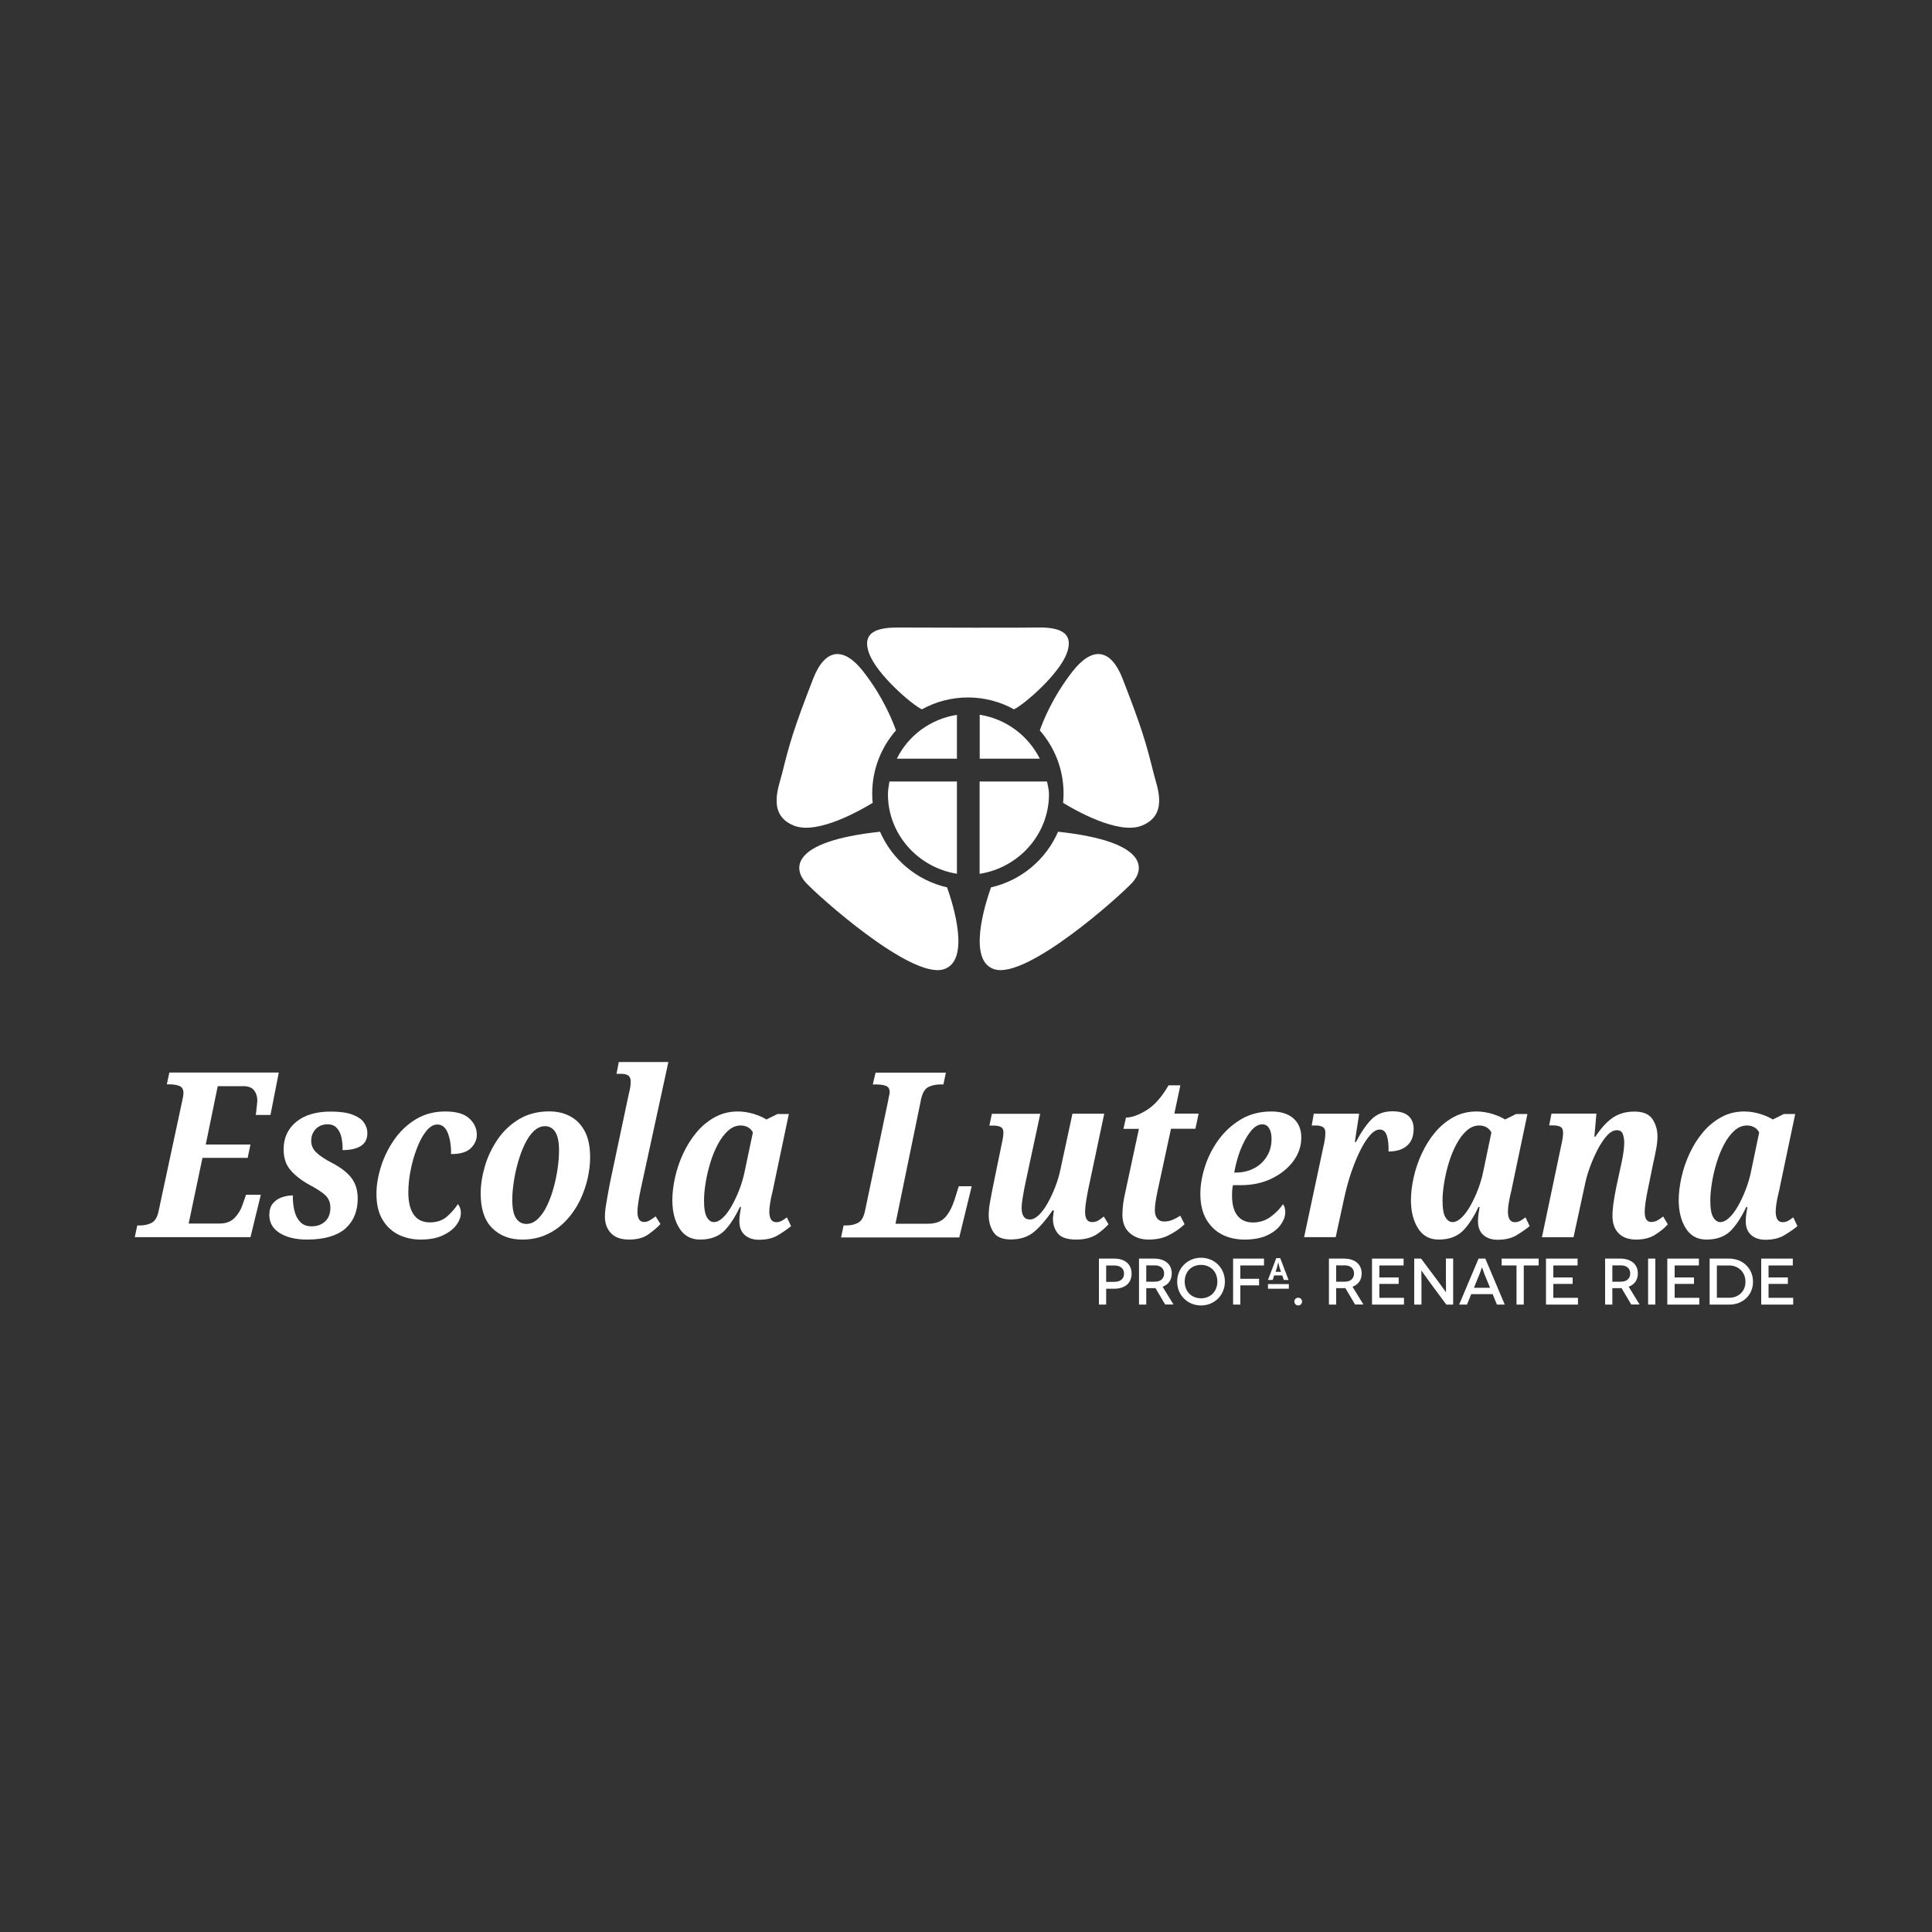 <?xml version="1.0" encoding="utf-8"?>
<!-- Generator: Adobe Illustrator 27.6.1, SVG Export Plug-In . SVG Version: 6.00 Build 0)  -->
<svg version="1.1" xmlns="http://www.w3.org/2000/svg" xmlns:xlink="http://www.w3.org/1999/xlink" x="0px" y="0px"
	 viewBox="0 0 2000 2000" style="enable-background:new 0 0 2000 2000;" xml:space="preserve">
<rect x="0" y="0" width="2000" height="2000" fill="#333333" stroke="none"/>
<style type="text/css">
	.st0{fill:#FFFFFF;}
	.st1{fill-rule:evenodd;clip-rule:evenodd;fill:#FFFFFF;}
</style>
<g id="BG">
</g>
<g id="LOGO">
	<g id="Escola_luterana">
		<path class="st0" d="M139.5,1280.8l2.6-12.2h2.6c4.6,0,8.7-0.9,12.2-2.7c3.5-1.8,5.9-5.8,7.2-11.8l24.6-114.8
			c0.8-3.5,1.2-6.1,1.2-7.9c0-3.7-1.4-6-4.1-7.2c-2.7-1.1-6.2-1.7-10.5-1.7h-2.6l2.6-12.2h113.3l-8.6,43.9h-15.3
			c0.2-0.6,0.4-2,0.6-4.2c0.2-2.1,0.5-4.3,0.7-6.4c0.2-2.1,0.4-3.5,0.4-4.2c0-4.1-1.1-7.7-3.3-10.6c-2.2-2.9-5.9-4.4-11-4.4h-26.7
			l-12.4,60.4h46.3l-2.9,13.8h-46.8l-14.3,68h32c6.5,0,11.7-1.9,15.5-5.8c3.8-3.9,6.6-8.5,8.3-13.7l3.6-10.3H270l-10.7,43.9H139.5z"
			/>
		<path class="st0" d="M317.9,1283.2c-11.8,0-21.2-2.3-28.4-6.8c-7.2-4.5-10.7-10.8-10.7-18.7c0-4.9,1.2-8.9,3.6-11.8
			c2.4-2.9,5.4-5.1,9.2-6.4c3.7-1.3,7.6-2,11.6-2c-0.2,5.7,0.4,11,1.6,15.9c1.2,4.9,3.2,8.7,6.1,11.7c2.9,2.9,6.7,4.4,11.5,4.4
			c5.9,0,10.6-1.7,14.2-5.1c3.6-3.4,5.4-8.1,5.4-14.2c0-5.4-1.8-9.7-5.2-12.9c-3.5-3.2-8.8-6.7-16-10.5c-8.4-4.6-15.1-9.7-19.9-15.3
			c-4.9-5.6-7.3-12.8-7.3-21.7c0-11.9,4.4-21.4,13.1-28.5c8.7-7.1,20.6-10.6,35.5-10.6c9.4,0,16.9,1,22.5,3.1
			c5.6,2.1,9.7,4.8,12,8.2c2.4,3.4,3.6,7,3.6,10.9c0,6.2-2.3,10.7-6.9,13.5c-4.6,2.8-10.9,4.2-18.8,4.2c0.2-4.3-0.2-8.5-1-12.5
			c-0.8-4.1-2.3-7.4-4.7-10.1c-2.3-2.7-5.5-4.1-9.7-4.1c-5.1,0-9.1,1.6-12.2,4.7c-3,3.1-4.6,6.9-4.8,11.3c-0.3,5.1,1.4,9.4,5.1,13
			c3.7,3.6,9.2,7.2,16.3,10.9c9.4,4.9,16.2,10.2,20.4,15.9c4.2,5.6,6.3,12.7,6.3,21.1c0,13.2-4.4,23.6-13.1,31.3
			C348.5,1279.4,335.4,1283.2,317.9,1283.2z"/>
		<path class="st0" d="M435.3,1283.2c-8.4,0-16.1-1.8-23-5.2c-6.9-3.5-12.4-8.7-16.5-15.7c-4.1-7-6.1-15.8-6.1-26.5
			c0-8.9,1.6-18.3,4.7-28.2c3.1-9.9,7.7-19.1,13.7-27.8c6-8.7,13.5-15.7,22.3-21.1c8.8-5.4,19-8.1,30.7-8.1
			c11.3,0,19.5,2.4,24.7,7.2c5.2,4.8,7.8,10.4,7.8,16.9c0,5.1-2,9.7-6.1,13.8c-4.1,4.1-10.9,6.2-20.6,6.2c0.2-8.3-0.9-15.4-3.2-21.5
			c-2.3-6-5.9-9.1-10.9-9.1c-4.1,0-8,2.3-11.6,6.8c-3.6,4.5-6.8,10.4-9.5,17.5c-2.8,7.2-5,14.8-6.6,22.9c-1.6,8.1-2.4,15.8-2.4,23.1
			c0,10,1.9,17.7,5.6,23c3.7,5.3,9.3,8,16.6,8c7.3,0,13.2-2,17.8-6c4.5-4,8.3-8.3,11.3-12.9c0.8,0.8,1.5,2,2.1,3.6
			c0.6,1.6,1,3.4,1,5.5c0,4-1.5,8.1-4.5,12.3c-3,4.2-7.6,7.8-13.7,10.7C452.7,1281.7,444.8,1283.2,435.3,1283.2z"/>
		<path class="st0" d="M540.5,1283.2c-12.7,0-23.1-4-31-11.9c-8-8-11.9-19.9-11.9-35.8c0-9.1,1.5-18.5,4.4-28.4
			c2.9-9.9,7.4-19.1,13.2-27.7c5.9-8.6,13.3-15.5,22.2-20.9c8.9-5.3,19.3-8,31.3-8c7.8,0,14.9,1.6,21.2,4.9
			c6.4,3.3,11.5,8.4,15.3,15.4c3.8,7,5.7,16.1,5.7,27.4c0,6.8-0.9,14.2-2.6,21.9c-1.8,7.8-4.5,15.4-8.1,22.9
			c-3.7,7.5-8.3,14.2-14,20.3c-5.6,6-12.2,10.9-19.8,14.4C558.8,1281.4,550.2,1283.2,540.5,1283.2z M544.8,1267
			c4.5,0,8.5-1.8,12.2-5.4c3.7-3.6,6.8-8.2,9.5-14c2.7-5.7,5-12,6.8-18.8c1.8-6.8,3.2-13.6,4.1-20.2c0.9-6.6,1.3-12.4,1.3-17.5
			c0-8.9-1.3-15.3-3.9-19.3c-2.6-4-6.2-6-10.6-6c-4.1,0-8,1.7-11.6,5.1c-3.6,3.4-6.7,8-9.4,13.6c-2.7,5.6-5,11.8-6.9,18.5
			c-1.9,6.7-3.4,13.4-4.4,20.2c-1,6.8-1.6,12.9-1.6,18.5c0,9.1,1.3,15.5,3.9,19.4C536.8,1265,540.4,1267,544.8,1267z"/>
		<path class="st0" d="M651.2,1283.2c-8.3,0-14.5-2.2-18.7-6.6c-4.2-4.4-6.3-10.1-6.3-17.1c0-4,0.5-8.9,1.6-14.9
			c1-6,2.3-13.1,3.9-21.4l19.3-91.1c1.3-4.8,1.9-8.9,1.9-12.4c0-3.2-0.9-5.3-2.6-6.4c-1.8-1.1-4.3-1.7-7.6-1.7h-4.5l2.4-12.2h51.3
			l-28.4,130.7c-1,4.5-1.8,8.8-2.5,13.1c-0.7,4.3-1.1,8.1-1.1,11.5c0,6.8,2.3,10.3,6.9,10.3c1.9,0,3.8-0.5,5.6-1.6
			c1.8-1,3.9-2.4,6.3-4.2l5,7.9c-3.5,3.8-7.8,7.4-12.8,10.9C665.9,1281.5,659.3,1283.2,651.2,1283.2z"/>
		<path class="st0" d="M724.7,1283.2c-9.4,0-16.5-3.9-21.4-11.7c-4.9-7.8-7.3-17.5-7.3-29.1c0-7.5,1-15.4,2.9-23.9
			c1.9-8.4,4.7-16.7,8.5-24.7c3.7-8,8.4-15.3,13.8-21.8c5.5-6.5,11.8-11.7,19-15.6c7.2-3.9,15-5.8,23.6-5.8c5.6,0,11.1,0.9,16.7,2.6
			c5.6,1.8,9.9,3.7,12.9,5.7l11.5-5.7h11.7l-15.7,74.7c-0.3,1.9-0.9,4.5-1.7,7.8c-0.8,3.3-1.5,6.6-2,10c-0.6,3.4-0.8,6.2-0.8,8.5
			c0,7.3,2.4,11,7.2,11c1.9,0,3.7-0.4,5.4-1.3c1.7-0.9,3.5-2.1,5.6-3.7l4.3,9.1c-3.7,3-8.1,6.1-13.4,9.3c-5.2,3.2-11.9,4.8-19.8,4.8
			c-6,0-10.9-1.6-14.7-4.9c-3.7-3.3-5.6-8-5.6-14.2c0-2.5,0.2-5,0.5-7.3c0.3-2.3,0.7-4.8,1.2-7.5h-1.2
			c-5.1,10.8-10.6,19.2-16.6,25.1C743.2,1280.3,735,1283.2,724.7,1283.2z M739,1265.1c3,0,6.1-1.5,9.3-4.5c3.2-3,6.2-7.1,9.2-12.3
			c2.9-5.2,5.6-10.9,8-17.2c2.4-6.3,4.2-12.6,5.5-19l8.4-39.8c-1.3-2.4-3-4.2-5.2-5.4c-2.2-1.2-4.7-1.8-7.4-1.8
			c-4.8,0-9.1,1.8-13.1,5.4c-4,3.6-7.5,8.3-10.6,14.1c-3.1,5.8-5.7,12.2-7.8,19.1c-2.1,6.9-3.7,13.8-4.8,20.6
			c-1.1,6.8-1.7,13-1.7,18.4c0,8.3,1,14.1,3,17.4C733.7,1263.4,736.1,1265.1,739,1265.1z"/>
		<path class="st0" d="M870.7,1280.8l2.6-12.2h2.6c4.3,0,8.3-0.8,11.9-2.5c3.7-1.7,6.2-5.8,7.6-12.3l24.1-114.8
			c0.3-2.1,0.6-3.8,1-5.1c0.3-1.3,0.5-2.4,0.5-3.2c0-3.5-1.4-5.7-4.1-6.7c-2.7-1-6.2-1.4-10.5-1.4h-2.9l2.9-12.2h72.8l-2.6,12.2
			h-2.9c-4.5,0-8.6,0.8-12.3,2.5c-3.7,1.7-6.3,5.8-7.8,12.3L927,1266.8h33.6c7.6,0,13.5-2.1,17.5-6.3c4.1-4.2,7.4-10.5,10.1-18.7
			l4.3-13.8h13.4l-12.9,53H870.7z"/>
		<path class="st0" d="M1114.3,1283.2c-9.4,0-15.8-2.1-19.2-6.3c-3.4-4.2-5.1-9.3-5.1-15.1c0-1.3,0.1-2.7,0.4-4.3
			c0.2-1.6,0.4-3.1,0.6-4.5h-1.4c-6.4,9.4-12.7,16.7-19,22.1c-6.3,5.3-14.4,8-24.2,8c-8.6,0-14.6-2.5-17.9-7.5c-3.3-5-5-10.9-5-17.8
			c0-4.1,0.5-8.7,1.4-13.7c1-5,1.8-9.6,2.6-13.7l8.6-42c0.8-3.5,1.4-6.6,1.9-9.2c0.5-2.6,0.7-4.8,0.7-6.6c0-2.9-0.8-4.8-2.5-5.8
			c-1.7-1-4.4-1.6-8.2-1.6h-3.8l2.6-12.2h50.1l-15.3,71.3c-1,4.5-1.9,9.2-2.7,14.3c-0.9,5.1-1.3,9.2-1.3,12.4c0,3.3,0.7,6.1,2,8.2
			c1.4,2.1,3.5,3.2,6.6,3.2c2.9,0,5.9-1.5,9.1-4.5c3.2-3,6.2-7.1,9.1-12.2c2.9-5.1,5.5-10.7,7.9-16.8c2.4-6.1,4.2-12.3,5.5-18.5
			l12.4-57.5h32.9l-16.7,79c-0.8,4-1.5,7.9-2.1,11.7c-0.6,3.8-1,7.6-1,11.2c0,6.8,2.4,10.3,7.2,10.3c2.2,0,4.2-0.5,6-1.4
			c1.7-1,3.8-2.4,6.2-4.3l4.8,7.9c-3.5,4-7.8,7.6-13,11C1129,1281.5,1122.4,1283.2,1114.3,1283.2z"/>
		<path class="st0" d="M1188.9,1283.2c-7.6,0-14-2.2-19.2-6.6c-5.2-4.4-7.8-10.9-7.8-19.4c0-3.2,0.3-6.9,0.8-11.1
			c0.6-4.2,1.2-7.8,2-10.9l14.3-66.6h-16l2.6-11.7c5.9,0,12.9-2.5,21.1-7.5c8.2-5,15.9-13.6,23-25.9h12.2l-6.2,29.3h25.1l-3.3,15.7
			h-25.3l-14.1,65.4c-0.8,3.8-1.4,7.3-1.9,10.5c-0.5,3.2-0.7,6-0.7,8.6c0,3.7,0.9,6.5,2.6,8.5c1.7,2,4.1,3,7.2,3
			c3,0,5.9-0.6,8.7-1.8c2.8-1.2,5.4-2.6,7.8-4.2l4.5,8.8c-4.8,4.5-10.1,8.2-16.1,11.2C1204.3,1281.7,1197.2,1283.2,1188.9,1283.2z"
			/>
		<path class="st0" d="M1288.2,1283.2c-8.4,0-16.1-1.7-22.9-5.1c-6.8-3.4-12.3-8.7-16.5-15.7c-4.1-7.1-6.2-15.9-6.2-26.6
			c0-8.9,1.6-18.3,4.8-28.3c3.2-9.9,7.9-19.2,14.2-27.8c6.3-8.6,14-15.6,23.1-21c9.1-5.4,19.6-8.1,31.4-8.1c9.9,0,17.5,2.4,22.9,7.2
			c5.4,4.8,8.1,11.4,8.1,19.8c0,8.7-2.7,16.9-8.2,24.3c-5.5,7.5-13,13.5-22.4,18.1c-9.5,4.6-20.2,6.9-32.3,6.9h-7.9
			c-0.3,1.6-0.6,3.3-0.7,5.1c-0.2,1.8-0.2,3.8-0.2,5.8c0,8.9,1.8,15.7,5.5,20.5c3.7,4.8,9.1,7.2,16.2,7.2c6.8,0,13-2,18.4-6
			c5.4-4,9.6-8.3,12.6-12.9c1.6,1.9,2.4,4.7,2.4,8.4c0,4-1.5,8.2-4.5,12.5c-3,4.4-7.6,8.1-13.8,11.1
			C1305.8,1281.7,1297.9,1283.2,1288.2,1283.2z M1277.7,1213.8h2.1c6.7,0,12.8-1.5,18.4-4.4c5.6-2.9,10-7,13.2-12.3
			c3.3-5.2,4.9-11.3,4.9-18.1c0-4.6-0.8-8.3-2.5-11c-1.7-2.7-4-4.1-7-4.1c-4.3,0-8.4,2.5-12.4,7.6c-4,5.1-7.4,11.5-10.4,19.1
			C1281.1,1198.3,1279,1206,1277.7,1213.8z"/>
		<path class="st0" d="M1350,1280.8l19.8-93c0.6-2.5,1.2-5.2,1.6-7.9c0.4-2.7,0.6-5.2,0.6-7.4c0-2.9-0.9-4.8-2.6-5.8
			c-1.8-1-4.1-1.6-7.2-1.6h-4.3l2.1-12.2h47l-4.5,29.3h1.2c5.1-9.9,10.4-17.6,15.9-23.3c5.5-5.6,12.8-8.5,21.8-8.5
			c7.5,0,13,1.6,16.6,4.8c3.6,3.2,5.4,7.6,5.4,13.4c0,7.6-2.3,13.4-6.8,17.4c-4.5,4-10.9,6-19.2,6c0.2-7-0.4-12.5-1.8-16.6
			c-1.4-4.1-3.8-6.1-7.3-6.1c-3.2,0-6.5,1.9-9.9,5.7c-3.4,3.8-6.8,9-10.1,15.6c-3.3,6.6-6.4,14.1-9.3,22.4c-2.9,8.4-5.2,17-7.2,25.9
			l-9.1,41.8H1350z"/>
		<path class="st0" d="M1489.3,1283.2c-9.4,0-16.5-3.9-21.4-11.7c-4.9-7.8-7.3-17.5-7.3-29.1c0-7.5,1-15.4,2.9-23.9
			c1.9-8.4,4.7-16.7,8.5-24.7c3.7-8,8.3-15.3,13.8-21.8c5.5-6.5,11.8-11.7,19-15.6c7.2-3.9,15-5.8,23.6-5.8c5.6,0,11.1,0.9,16.7,2.6
			c5.6,1.8,9.9,3.7,12.9,5.7l11.5-5.7h11.7l-15.7,74.7c-0.3,1.9-0.9,4.5-1.7,7.8c-0.8,3.3-1.5,6.6-2,10c-0.6,3.4-0.8,6.2-0.8,8.5
			c0,7.3,2.4,11,7.2,11c1.9,0,3.7-0.4,5.4-1.3c1.7-0.9,3.5-2.1,5.6-3.7l4.3,9.1c-3.7,3-8.1,6.1-13.4,9.3c-5.2,3.2-11.9,4.8-19.8,4.8
			c-6,0-10.9-1.6-14.7-4.9c-3.7-3.3-5.6-8-5.6-14.2c0-2.5,0.2-5,0.5-7.3c0.3-2.3,0.7-4.8,1.2-7.5h-1.2
			c-5.1,10.8-10.6,19.2-16.6,25.1C1507.8,1280.3,1499.6,1283.2,1489.3,1283.2z M1503.6,1265.1c3,0,6.1-1.5,9.3-4.5
			c3.2-3,6.2-7.1,9.2-12.3c2.9-5.2,5.6-10.9,8-17.2c2.4-6.3,4.2-12.6,5.5-19l8.3-39.8c-1.3-2.4-3-4.2-5.2-5.4
			c-2.2-1.2-4.7-1.8-7.4-1.8c-4.8,0-9.1,1.8-13.1,5.4c-4,3.6-7.5,8.3-10.6,14.1c-3.1,5.8-5.7,12.2-7.8,19.1
			c-2.1,6.9-3.7,13.8-4.8,20.6c-1.1,6.8-1.7,13-1.7,18.4c0,8.3,1,14.1,3,17.4C1498.3,1263.4,1500.8,1265.1,1503.6,1265.1z"/>
		<path class="st0" d="M1693.8,1283.2c-8.1,0-14.3-2.3-18.5-6.8c-4.2-4.5-6.2-10.6-6.1-18.3c0-6.4,1.3-15.8,3.8-28.4l4.1-19.1
			c0.5-2.1,1.1-4.8,1.8-8.2c0.7-3.4,1.3-6.9,1.8-10.4c0.5-3.5,0.7-6.6,0.7-9.3c0-3-0.5-5.9-1.4-8.6c-1-2.7-3-4.1-6.2-4.1
			c-3.5,0-7,1.9-10.4,5.7c-3.4,3.8-6.6,8.7-9.7,14.6c-3,5.9-5.7,12-8,18.4c-2.3,6.4-3.9,12.1-4.9,17.2l-11.9,54.9h-32.7l20-95.2
			c0.5-2.1,0.9-4.3,1.3-6.7c0.4-2.4,0.6-4.4,0.6-6c0-3.2-0.8-5.3-2.5-6.3c-1.7-1-4.3-1.6-7.8-1.6h-4.1l2.4-12.2h46.5l-2.1,23.9h1
			c5.9-8.9,11.9-15.5,18.1-19.7c6.2-4.2,13.7-6.3,22.4-6.3c8.9,0,15.1,2.6,18.6,7.8c3.5,5.2,5.2,11.2,5.2,18c0,4.1-0.5,8.9-1.6,14.2
			c-1,5.3-2,10.1-3,14.4l-5.2,25.5c-1,4.6-1.8,9-2.4,13.1c-0.6,4.1-1,7.8-1,11c0,6.8,2.2,10.3,6.7,10.3c2.1,0,4.1-0.5,6-1.4
			c1.9-1,4.1-2.4,6.4-4.3l4.8,8.1c-3.3,3.8-7.7,7.4-13,10.7C1708.3,1281.5,1701.7,1283.2,1693.8,1283.2z"/>
		<path class="st0" d="M1766.5,1283.2c-9.4,0-16.5-3.9-21.4-11.7c-4.9-7.8-7.3-17.5-7.3-29.1c0-7.5,1-15.4,2.9-23.9
			c1.9-8.4,4.7-16.7,8.5-24.7c3.7-8,8.3-15.3,13.8-21.8c5.5-6.5,11.8-11.7,19-15.6c7.2-3.9,15-5.8,23.6-5.8c5.6,0,11.1,0.9,16.7,2.6
			c5.6,1.8,9.9,3.7,12.9,5.7l11.5-5.7h11.7l-15.7,74.7c-0.3,1.9-0.9,4.5-1.7,7.8c-0.8,3.3-1.5,6.6-2,10c-0.6,3.4-0.8,6.2-0.8,8.5
			c0,7.3,2.4,11,7.2,11c1.9,0,3.7-0.4,5.4-1.3c1.7-0.9,3.5-2.1,5.6-3.7l4.3,9.1c-3.7,3-8.1,6.1-13.4,9.3c-5.2,3.2-11.9,4.8-19.8,4.8
			c-6,0-10.9-1.6-14.7-4.9c-3.7-3.3-5.6-8-5.6-14.2c0-2.5,0.2-5,0.5-7.3c0.3-2.3,0.7-4.8,1.2-7.5h-1.2
			c-5.1,10.8-10.6,19.2-16.6,25.1C1785,1280.3,1776.9,1283.2,1766.5,1283.2z M1780.8,1265.1c3,0,6.1-1.5,9.3-4.5
			c3.2-3,6.2-7.1,9.2-12.3c2.9-5.2,5.6-10.9,8-17.2c2.4-6.3,4.2-12.6,5.5-19l8.3-39.8c-1.3-2.4-3-4.2-5.2-5.4
			c-2.2-1.2-4.7-1.8-7.4-1.8c-4.8,0-9.1,1.8-13.1,5.4c-4,3.6-7.5,8.3-10.6,14.1c-3.1,5.8-5.7,12.2-7.8,19.1
			c-2.1,6.9-3.7,13.8-4.8,20.6c-1.1,6.8-1.7,13-1.7,18.4c0,8.3,1,14.1,3,17.4C1775.5,1263.4,1778,1265.1,1780.8,1265.1z"/>
	</g>
	<g id="Pro_renate">
		<g>
			<path class="st0" d="M1153.3,1302.9c11.3,0,18.1,5.8,18.1,15.6c0,9.7-6.8,15.6-18.1,15.6h-8.2v16.4h-7.5v-47.6H1153.3z
				 M1153.2,1327c6.7,0,10.4-3.2,10.4-8.5c0-5.5-3.9-8.5-10.4-8.5h-8.1v17H1153.2z"/>
			<path class="st0" d="M1206.2,1350.5l-10.1-17.1c-0.5,0.1-1,0.1-1.5,0.1h-8v17h-7.5v-47.6h15.6c11.4,0,18.3,6,18.3,15.4
				c0,6.7-3.5,11.5-9.5,13.7l11.3,18.4H1206.2z M1195.5,1326.8c6.5,0,9.6-3.8,9.6-8.5c0-4.9-3.4-8.4-9.6-8.4h-8.9v16.9H1195.5z"/>
			<path class="st0" d="M1243.3,1302c13.7,0,24.7,10.4,24.7,24.7s-11.1,24.7-24.7,24.7c-13.7,0-24.7-10.4-24.7-24.7
				S1229.7,1302,1243.3,1302z M1243.3,1344c9.7,0,16.9-7.1,16.9-17.3c0-10.4-7.2-17.3-16.9-17.3c-9.8,0-16.9,6.9-16.9,17.3
				C1226.4,1337,1233.5,1344,1243.3,1344z"/>
			<path class="st0" d="M1284,1310v13.8h19.4v6.8H1284v19.9h-7.5v-47.6h32v7.1H1284z"/>
			<path class="st0" d="M1334.2,1329.3v4.8h-21.6v-4.8H1334.2z M1317.5,1325h-4.9l8.6-22.6h4.1l8.6,22.6h-4.9l-1.6-4.7h-8.4
				L1317.5,1325z M1320.5,1316.6h5.6l-1.5-4.3c-0.8-2.7-1.2-5.4-1.3-5.4h-0.1c-0.1,0-0.5,2.7-1.3,5.4L1320.5,1316.6z"/>
			<path class="st0" d="M1339.9,1347.3c0-2.2,1.8-3.9,4-3.9c2.2,0,4,1.8,4,3.9c0,2.3-1.8,4.1-4,4.1
				C1341.7,1351.4,1339.9,1349.5,1339.9,1347.3z"/>
			<path class="st0" d="M1402.8,1350.5l-10.1-17.1c-0.5,0.1-1,0.1-1.5,0.1h-8v17h-7.5v-47.6h15.6c11.4,0,18.3,6,18.3,15.4
				c0,6.7-3.5,11.5-9.5,13.7l11.3,18.4H1402.8z M1392.1,1326.8c6.5,0,9.6-3.8,9.6-8.5c0-4.9-3.4-8.4-9.6-8.4h-8.9v16.9H1392.1z"/>
			<path class="st0" d="M1453.4,1343.4v7.1h-33.1v-47.6h32.7v7.1h-25.1v12.4h20v6.7h-20v14.4H1453.4z"/>
			<path class="st0" d="M1504.3,1302.9v47.6h-7.1l-17.3-23.4c-4.2-5.8-8.3-11.7-8.4-11.7h-0.1c-0.1,0,0.1,6.4,0.1,14.9v20.2h-7.5
				v-47.6h7.1l17.5,23.4c3.4,4.6,8.2,11.3,8.2,11.3h0.1c0.1,0-0.1-7-0.1-14.5v-20.3H1504.3z"/>
			<path class="st0" d="M1545.2,1339.7H1523l-4.4,10.8h-8.1l20.1-47.6h7l20.1,47.6h-8.1L1545.2,1339.7z M1542.5,1333.1l-6.1-14.9
				c-1-2.6-2.2-6.2-2.2-6.2h-0.1c-0.1,0-1.2,3.6-2.2,6.2l-6.1,14.9H1542.5z"/>
			<path class="st0" d="M1592.8,1302.9v7.1h-15.4v40.5h-7.5V1310h-15.4v-7.1H1592.8z"/>
			<path class="st0" d="M1633.5,1343.4v7.1h-33.1v-47.6h32.7v7.1h-25.1v12.4h20v6.7h-20v14.4H1633.5z"/>
			<path class="st0" d="M1688.7,1350.5l-10.1-17.1c-0.5,0.1-1,0.1-1.5,0.1h-8v17h-7.5v-47.6h15.6c11.4,0,18.3,6,18.3,15.4
				c0,6.7-3.5,11.5-9.5,13.7l11.3,18.4H1688.7z M1678,1326.8c6.5,0,9.6-3.8,9.6-8.5c0-4.9-3.4-8.4-9.6-8.4h-8.9v16.9H1678z"/>
			<path class="st0" d="M1706.1,1350.5v-47.6h7.5v47.6H1706.1z"/>
			<path class="st0" d="M1759.1,1343.4v7.1H1726v-47.6h32.7v7.1h-25.1v12.4h20v6.7h-20v14.4H1759.1z"/>
			<path class="st0" d="M1790,1302.9c13.6,0,24.7,9.7,24.7,24c0,14.1-10.9,23.6-24.3,23.6h-20.6v-47.6H1790z M1790.4,1343.4
				c8.8,0,16.5-6.2,16.5-16.5c0-10.4-7.7-16.9-16.9-16.9h-12.7v33.4H1790.4z"/>
			<path class="st0" d="M1856.3,1343.4v7.1h-33.1v-47.6h32.7v7.1h-25.1v12.4h20v6.7h-20v14.4H1856.3z"/>
		</g>
	</g>
	<g id="SIMBOLO">
		<g>
			<path class="st0" d="M1014.1,904.6c40.3-6.3,71.8-40.7,71.8-82.4c0-4.2-1.1-8.7-2-13.2h-69.8V904.6z"/>
			<path class="st0" d="M920.7,809c-0.6,4.5-1.5,9-1.5,13.2c0,41.6,31.3,75.9,71.4,82.3V809H920.7z"/>
			<path class="st0" d="M990.6,740c-27.5,4.3-50.5,21.6-62.2,45.4h62.2V740z"/>
			<path class="st0" d="M1076.4,785.4c-12-23.9-34.9-41.2-62.2-45.5v45.5H1076.4z"/>
		</g>
		<path class="st1" d="M902.9,821.5c0-25.1,9.3-47.9,24.6-65.4c-2.9-8.3-12.9-34.2-33.8-60.9c-20.8-26.7-39.9-23.7-52,7.6
			c-20.4,52.5-24.4,67-32.1,98c-3.4,13.8-15.8,42.6,12.3,53.9c24.7,9.9,70.9-17.1,81.5-23.6C903,827.9,902.9,824.7,902.9,821.5z"/>
		<path class="st1" d="M1101,821.5c0-25.1-9.3-47.9-24.6-65.4c2.9-8.3,12.9-34.2,33.8-60.9c20.8-26.7,39.9-23.7,52,7.6
			c20.4,52.5,24.4,67,32.1,98c3.4,13.8,15.8,42.6-12.3,53.9c-24.7,9.9-70.9-17.1-81.5-23.6C1100.8,827.9,1101,824.7,1101,821.5z"/>
		<path class="st1" d="M911,861c-94.8,10.2-89.1,39.3-76.9,52.6c13.6,14.7,108.6,99.6,142.4,89.9c28.9-8.3,10-67.8,3.9-84.9
			C949.2,911.5,923.5,889.8,911,861z"/>
		<path class="st1" d="M1095.3,861c94.8,10.2,89.1,39.3,76.9,52.6c-13.6,14.7-108.6,99.6-142.4,89.9c-28.9-8.3-10-67.8-3.9-84.9
			C1057.1,911.5,1082.8,889.8,1095.3,861z"/>
		<path class="st1" d="M1072.6,649.6c-18.1,0.4-106.5,0.1-141.1,0c-18.3-0.1-40.7,1.9-31.9,26.5c8,22.2,44.4,53.3,54.7,58.2
			c14.2-7.8,30.4-12.3,47.7-12.3c17.3,0,33.6,4.5,47.7,12.3c10.3-4.9,46.7-36.1,54.7-58.2C1113.3,651.5,1090.9,649.2,1072.6,649.6z"
			/>
	</g>
</g>
</svg>
